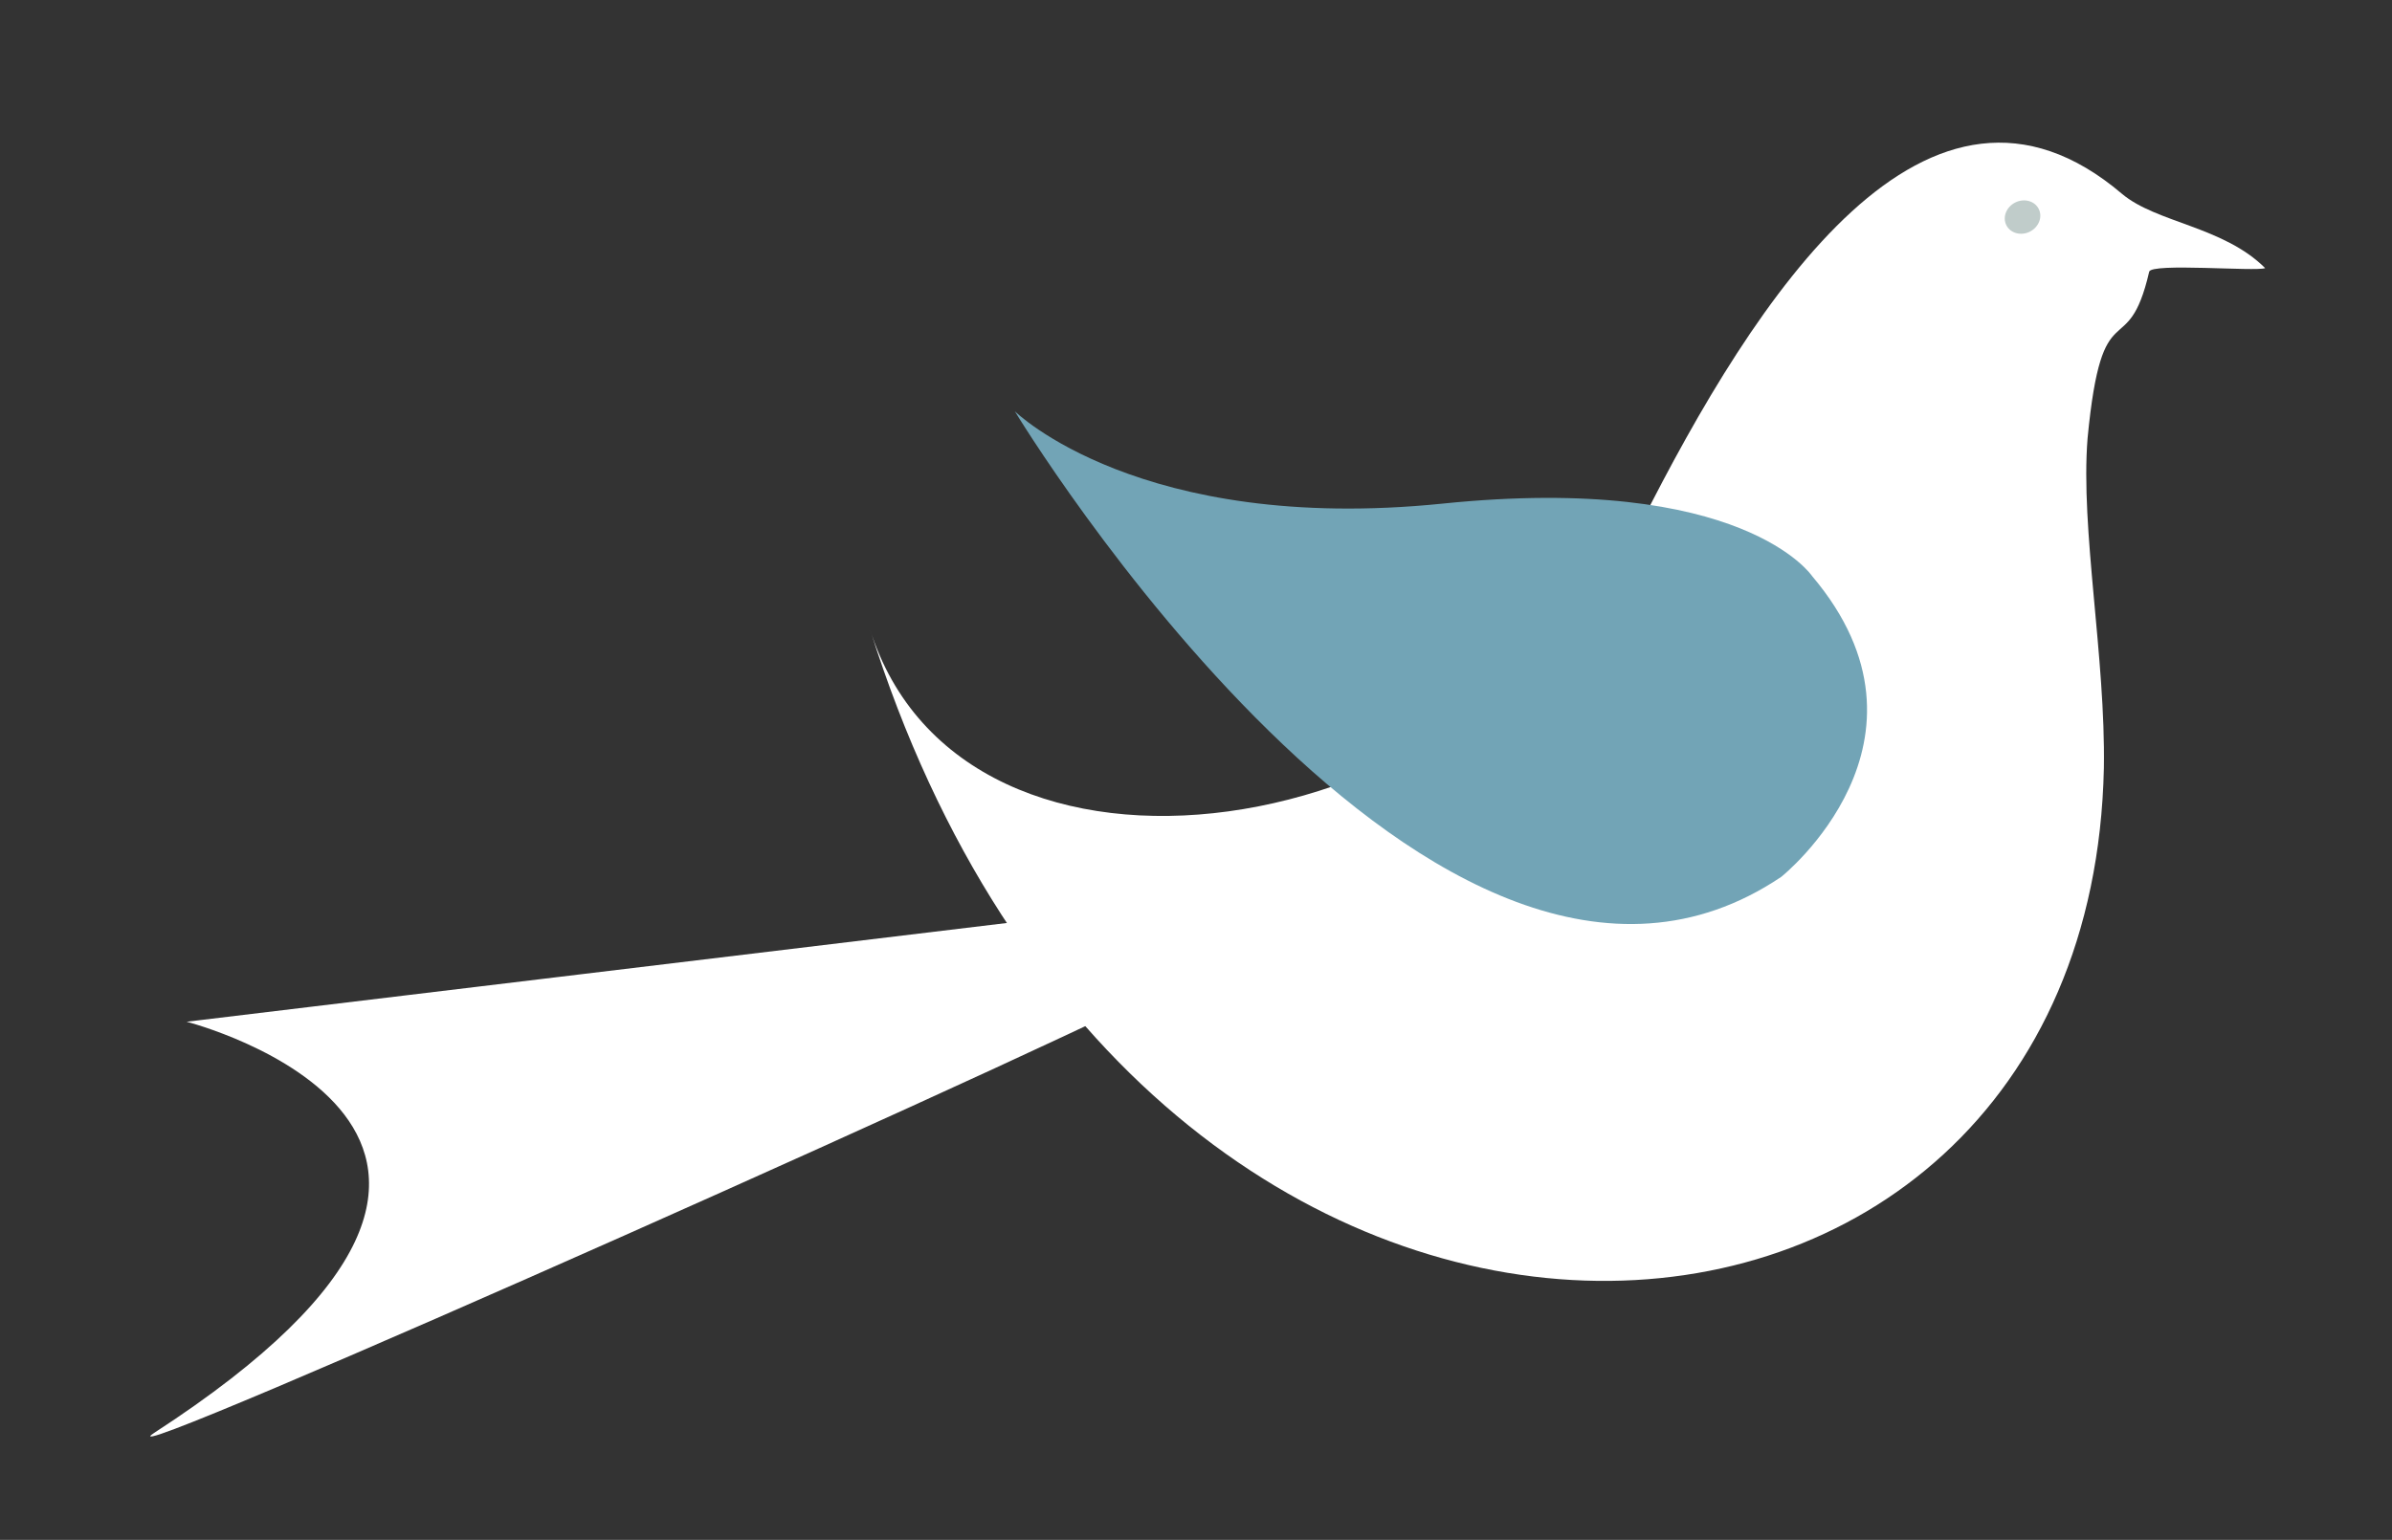 <svg id="Layer_1" xmlns="http://www.w3.org/2000/svg" viewBox="0 0 132 85"><rect x="0" y="0" width="132" height="85" fill="#333333" stroke="none"/><style>.st0{fill:#fff}.st0,.st1,.st2{fill-rule:evenodd;clip-rule:evenodd}.st1{fill:#72a4b6}.st2{fill:#c0ccca}</style><path id="header-bird-body" class="st0" d="M125 14.8c-.5.2-6.3-.3-6.4.2-1.2 5.2-2.6.8-3.4 9.2-.4 5 1 12.1.9 18.2-.8 37.2-52.9 40.8-68.1-7.7 5.1 16.4 33.5 12.4 42.5-5.7 6.4-12.7 15.9-27.4 26.6-18.3 1.9 1.6 5.6 1.8 7.9 4.1z"/><path id="header-bird-wing" class="st1" d="M98.3 48.4s9.4-7.5 1.7-16.6c0 0-3.8-5.7-20.4-4C62.9 29.5 56 22.7 56 22.7s23.3 38.5 42.3 25.7z"/><path id="header-bird-tail" class="st0" d="M65.1 49.8l-54.8 6.6s23.8 6.1-1.8 22.7c-4.1 2.7 54.2-23.3 57.1-25.3"/><ellipse id="header-bird-eye" transform="rotate(153.508 111.658 11.981)" class="st2" cx="111.7" cy="12" rx="1" ry=".9"/></svg>